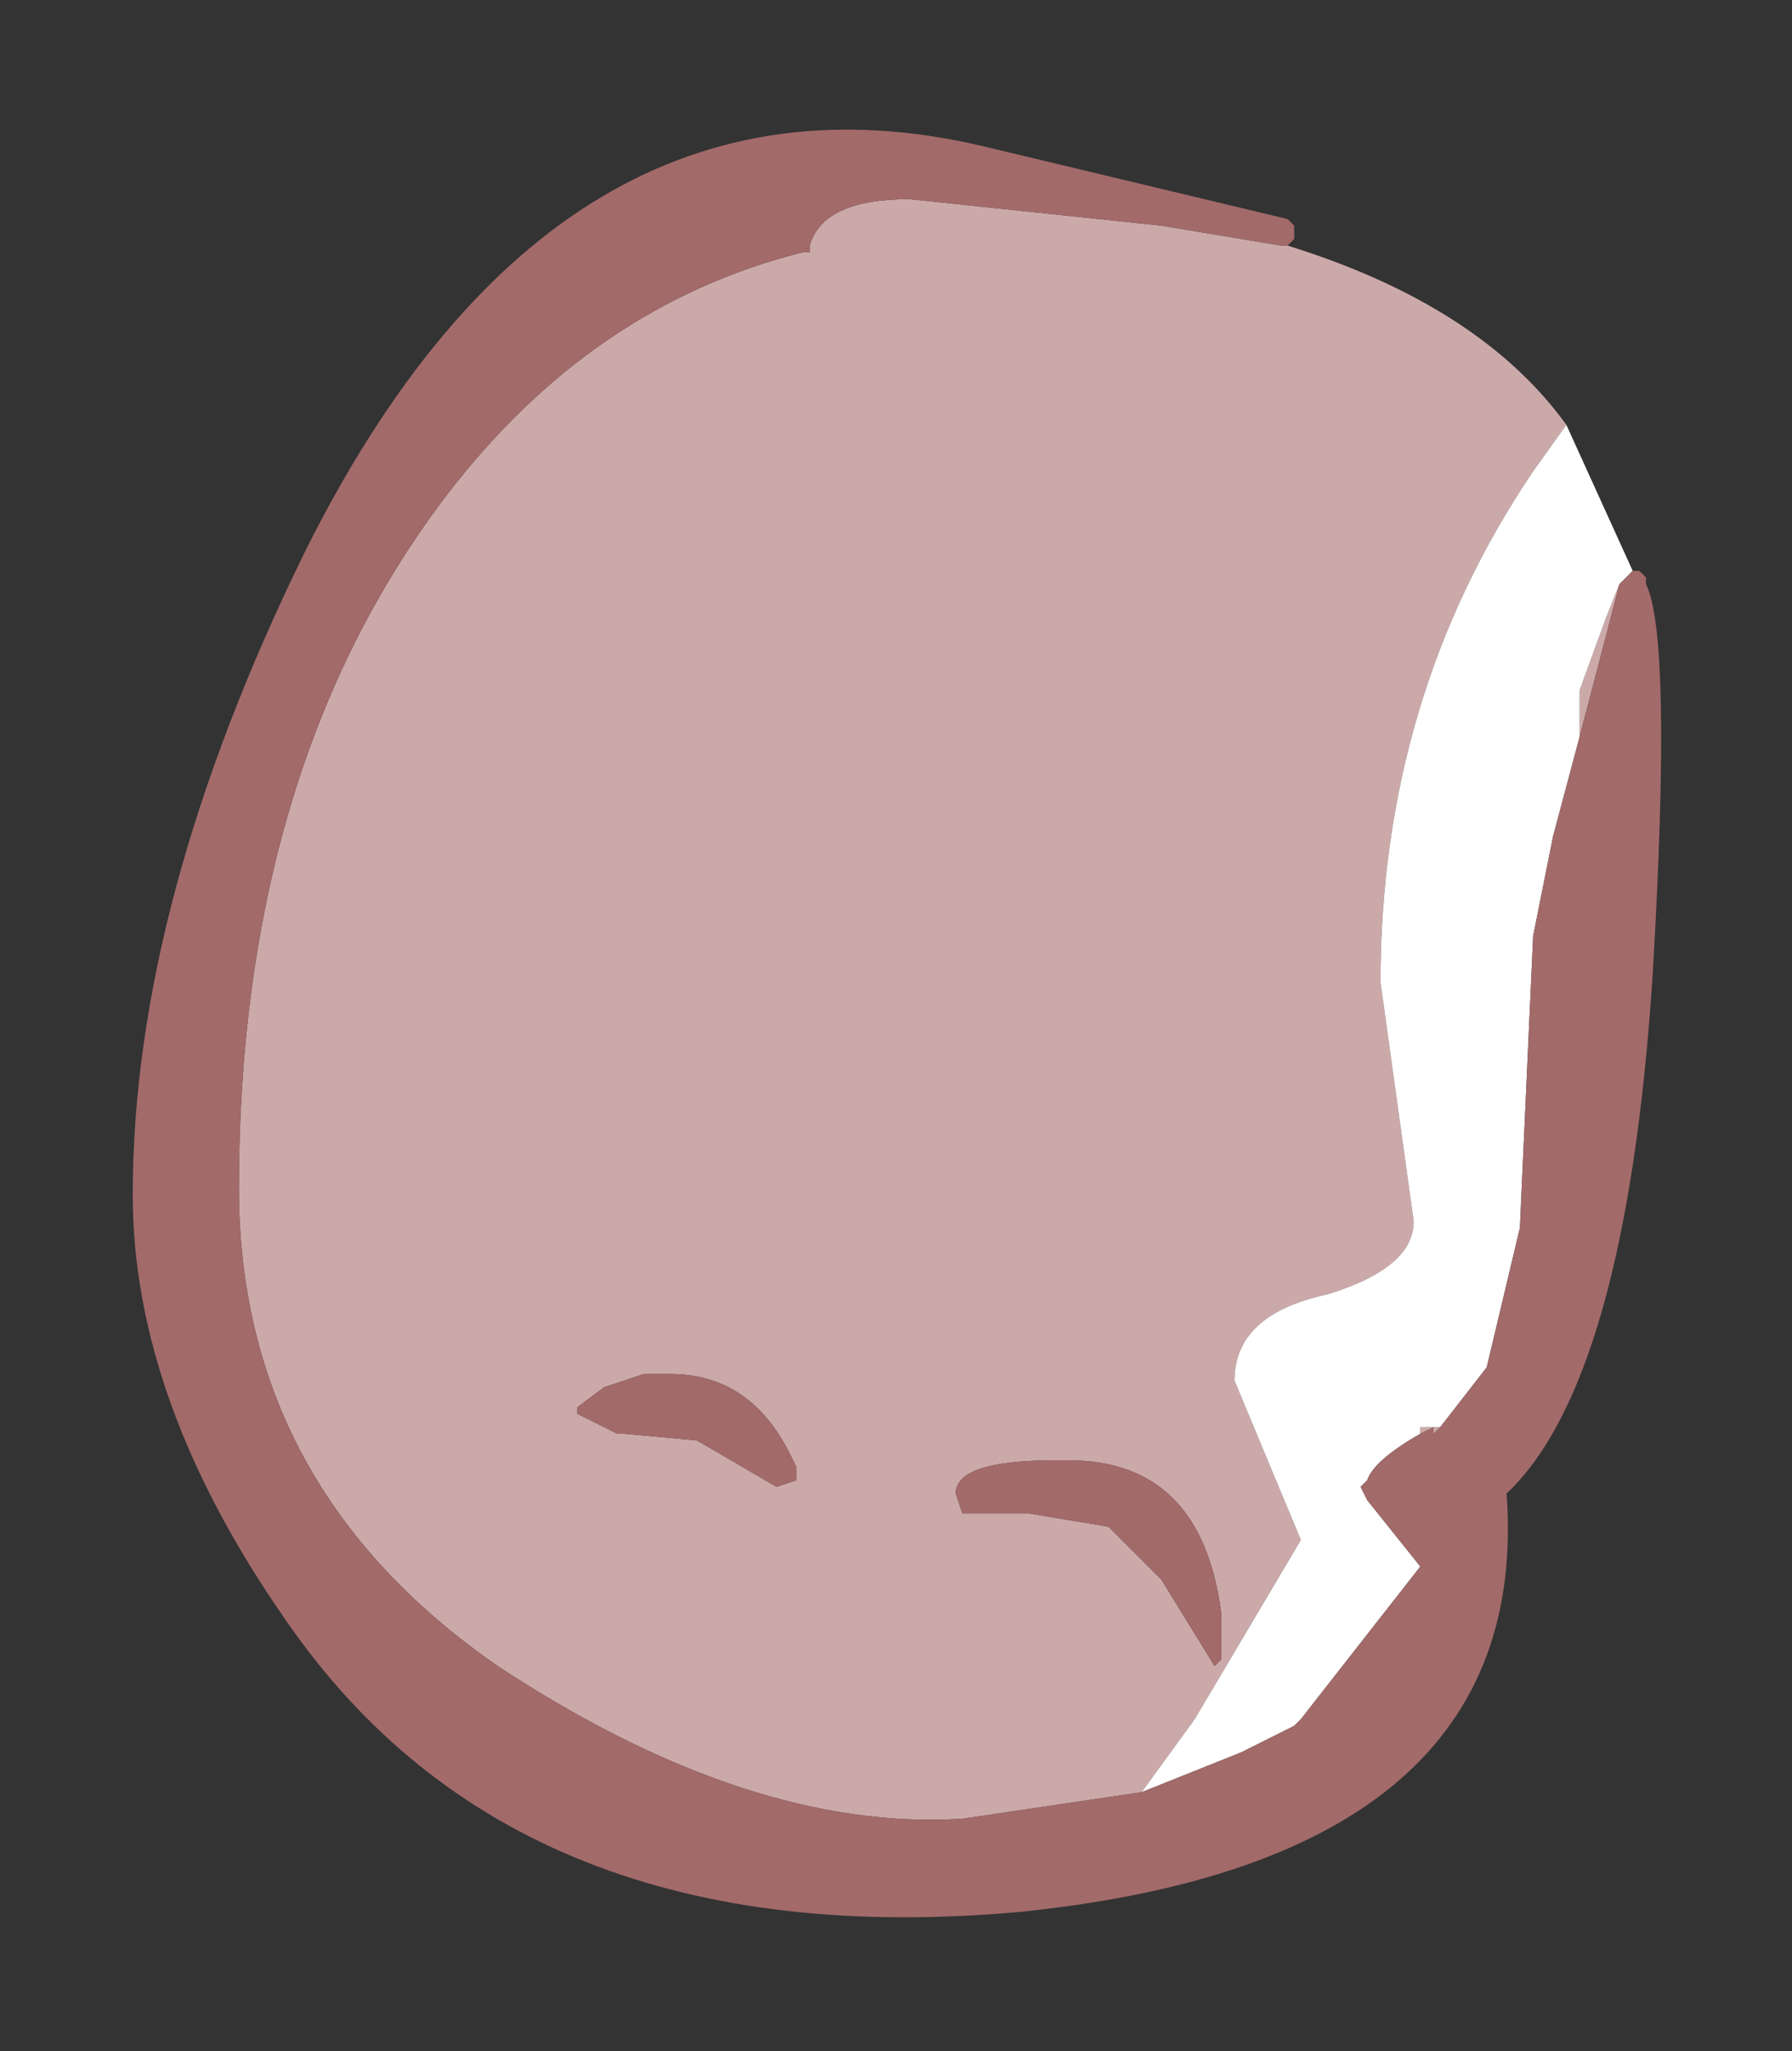 <?xml version="1.0" encoding="UTF-8" standalone="no"?>
<svg xmlns:xlink="http://www.w3.org/1999/xlink" height="15.45px" width="13.5px" xmlns="http://www.w3.org/2000/svg">
  <rect width="100%" height="100%" fill="#333333" stroke="none"/>
  <g transform="matrix(1.0, 0.0, 0.0, 1.0, 6.75, 7.7)">
    <path d="M1.85 5.8 L0.5 6.0 Q-1.1 6.1 -3.0 4.85 -4.95 3.5 -4.95 1.25 -4.95 -1.9 -3.4 -3.95 -2.3 -5.4 -0.7 -5.8 L-0.65 -5.8 -0.65 -5.85 Q-0.55 -6.2 0.1 -6.2 L2.0 -6.0 2.9 -5.85 2.95 -5.85 Q4.4 -5.4 5.05 -4.5 L4.8 -4.15 Q3.65 -2.45 3.65 -0.3 L3.9 1.5 Q3.9 1.85 3.25 2.05 2.55 2.2 2.55 2.7 L2.8 3.3 3.05 3.9 2.25 5.25 1.85 5.8 M5.45 -3.3 L5.15 -2.15 5.15 -2.5 5.35 -3.05 5.45 -3.3 M4.1 3.05 L4.05 3.1 4.05 3.05 3.95 3.1 3.95 3.05 4.05 3.05 4.1 3.05 M-2.2 2.75 L-2.4 2.9 -2.4 2.95 -2.1 3.1 -2.05 3.1 -1.5 3.15 -0.9 3.5 -0.75 3.45 -0.75 3.35 -0.8 3.25 Q-1.1 2.65 -1.7 2.65 L-1.9 2.65 -2.2 2.75 M2.45 4.45 Q2.3 3.3 1.3 3.3 L1.2 3.3 Q0.45 3.3 0.45 3.55 L0.5 3.7 1.0 3.7 1.6 3.8 2.0 4.2 2.4 4.85 2.45 4.8 2.45 4.45" fill="#cca9a9" fill-rule="evenodd" stroke="none"/>
    <path d="M1.85 5.8 L2.25 5.25 3.05 3.9 2.8 3.3 2.55 2.7 Q2.55 2.2 3.25 2.05 3.9 1.85 3.9 1.5 L3.65 -0.3 Q3.65 -2.45 4.8 -4.15 L5.05 -4.5 5.55 -3.4 5.5 -3.35 5.45 -3.3 5.35 -3.05 5.15 -2.5 5.15 -2.15 4.95 -1.4 4.8 -0.65 4.7 1.55 4.45 2.6 4.1 3.05 4.05 3.05 3.95 3.05 3.95 3.1 Q3.6 3.3 3.55 3.45 L3.5 3.5 3.55 3.6 3.95 4.1 3.05 5.25 3.0 5.3 2.6 5.5 1.85 5.8" fill="#ffffff" fill-rule="evenodd" stroke="none"/>
    <path d="M2.95 -5.85 L2.9 -5.85 2.0 -6.0 0.1 -6.2 Q-0.55 -6.2 -0.65 -5.85 L-0.65 -5.8 -0.7 -5.8 Q-2.3 -5.4 -3.4 -3.95 -4.95 -1.9 -4.95 1.25 -4.95 3.5 -3.0 4.85 -1.1 6.1 0.5 6.0 L1.85 5.8 2.6 5.5 3.0 5.3 3.05 5.25 3.95 4.1 3.55 3.6 3.5 3.5 3.55 3.45 Q3.6 3.3 3.95 3.1 L4.05 3.05 4.05 3.1 4.1 3.05 4.45 2.6 4.7 1.55 4.8 -0.65 4.95 -1.4 5.15 -2.15 5.45 -3.3 5.5 -3.35 5.55 -3.4 5.6 -3.4 5.65 -3.35 5.65 -3.3 Q5.85 -2.9 5.7 -0.35 5.5 2.7 4.6 3.55 4.8 6.3 0.95 6.7 -2.85 7.05 -4.6 4.5 -5.75 2.85 -5.75 1.3 -5.75 -0.9 -4.45 -3.55 -2.55 -7.35 0.65 -6.6 L2.95 -6.05 3.0 -6.0 3.0 -5.9 2.95 -5.85 M2.45 4.45 L2.45 4.8 2.4 4.85 2.0 4.2 1.6 3.8 1.0 3.7 0.5 3.7 0.45 3.55 Q0.45 3.3 1.2 3.3 L1.3 3.3 Q2.3 3.3 2.45 4.45 M-2.2 2.75 L-1.9 2.65 -1.7 2.65 Q-1.1 2.65 -0.8 3.25 L-0.75 3.35 -0.75 3.45 -0.9 3.5 -1.5 3.15 -2.05 3.1 -2.1 3.1 -2.4 2.95 -2.4 2.9 -2.2 2.75" fill="#a36a6a" fill-rule="evenodd" stroke="none"/>
  </g>
</svg>